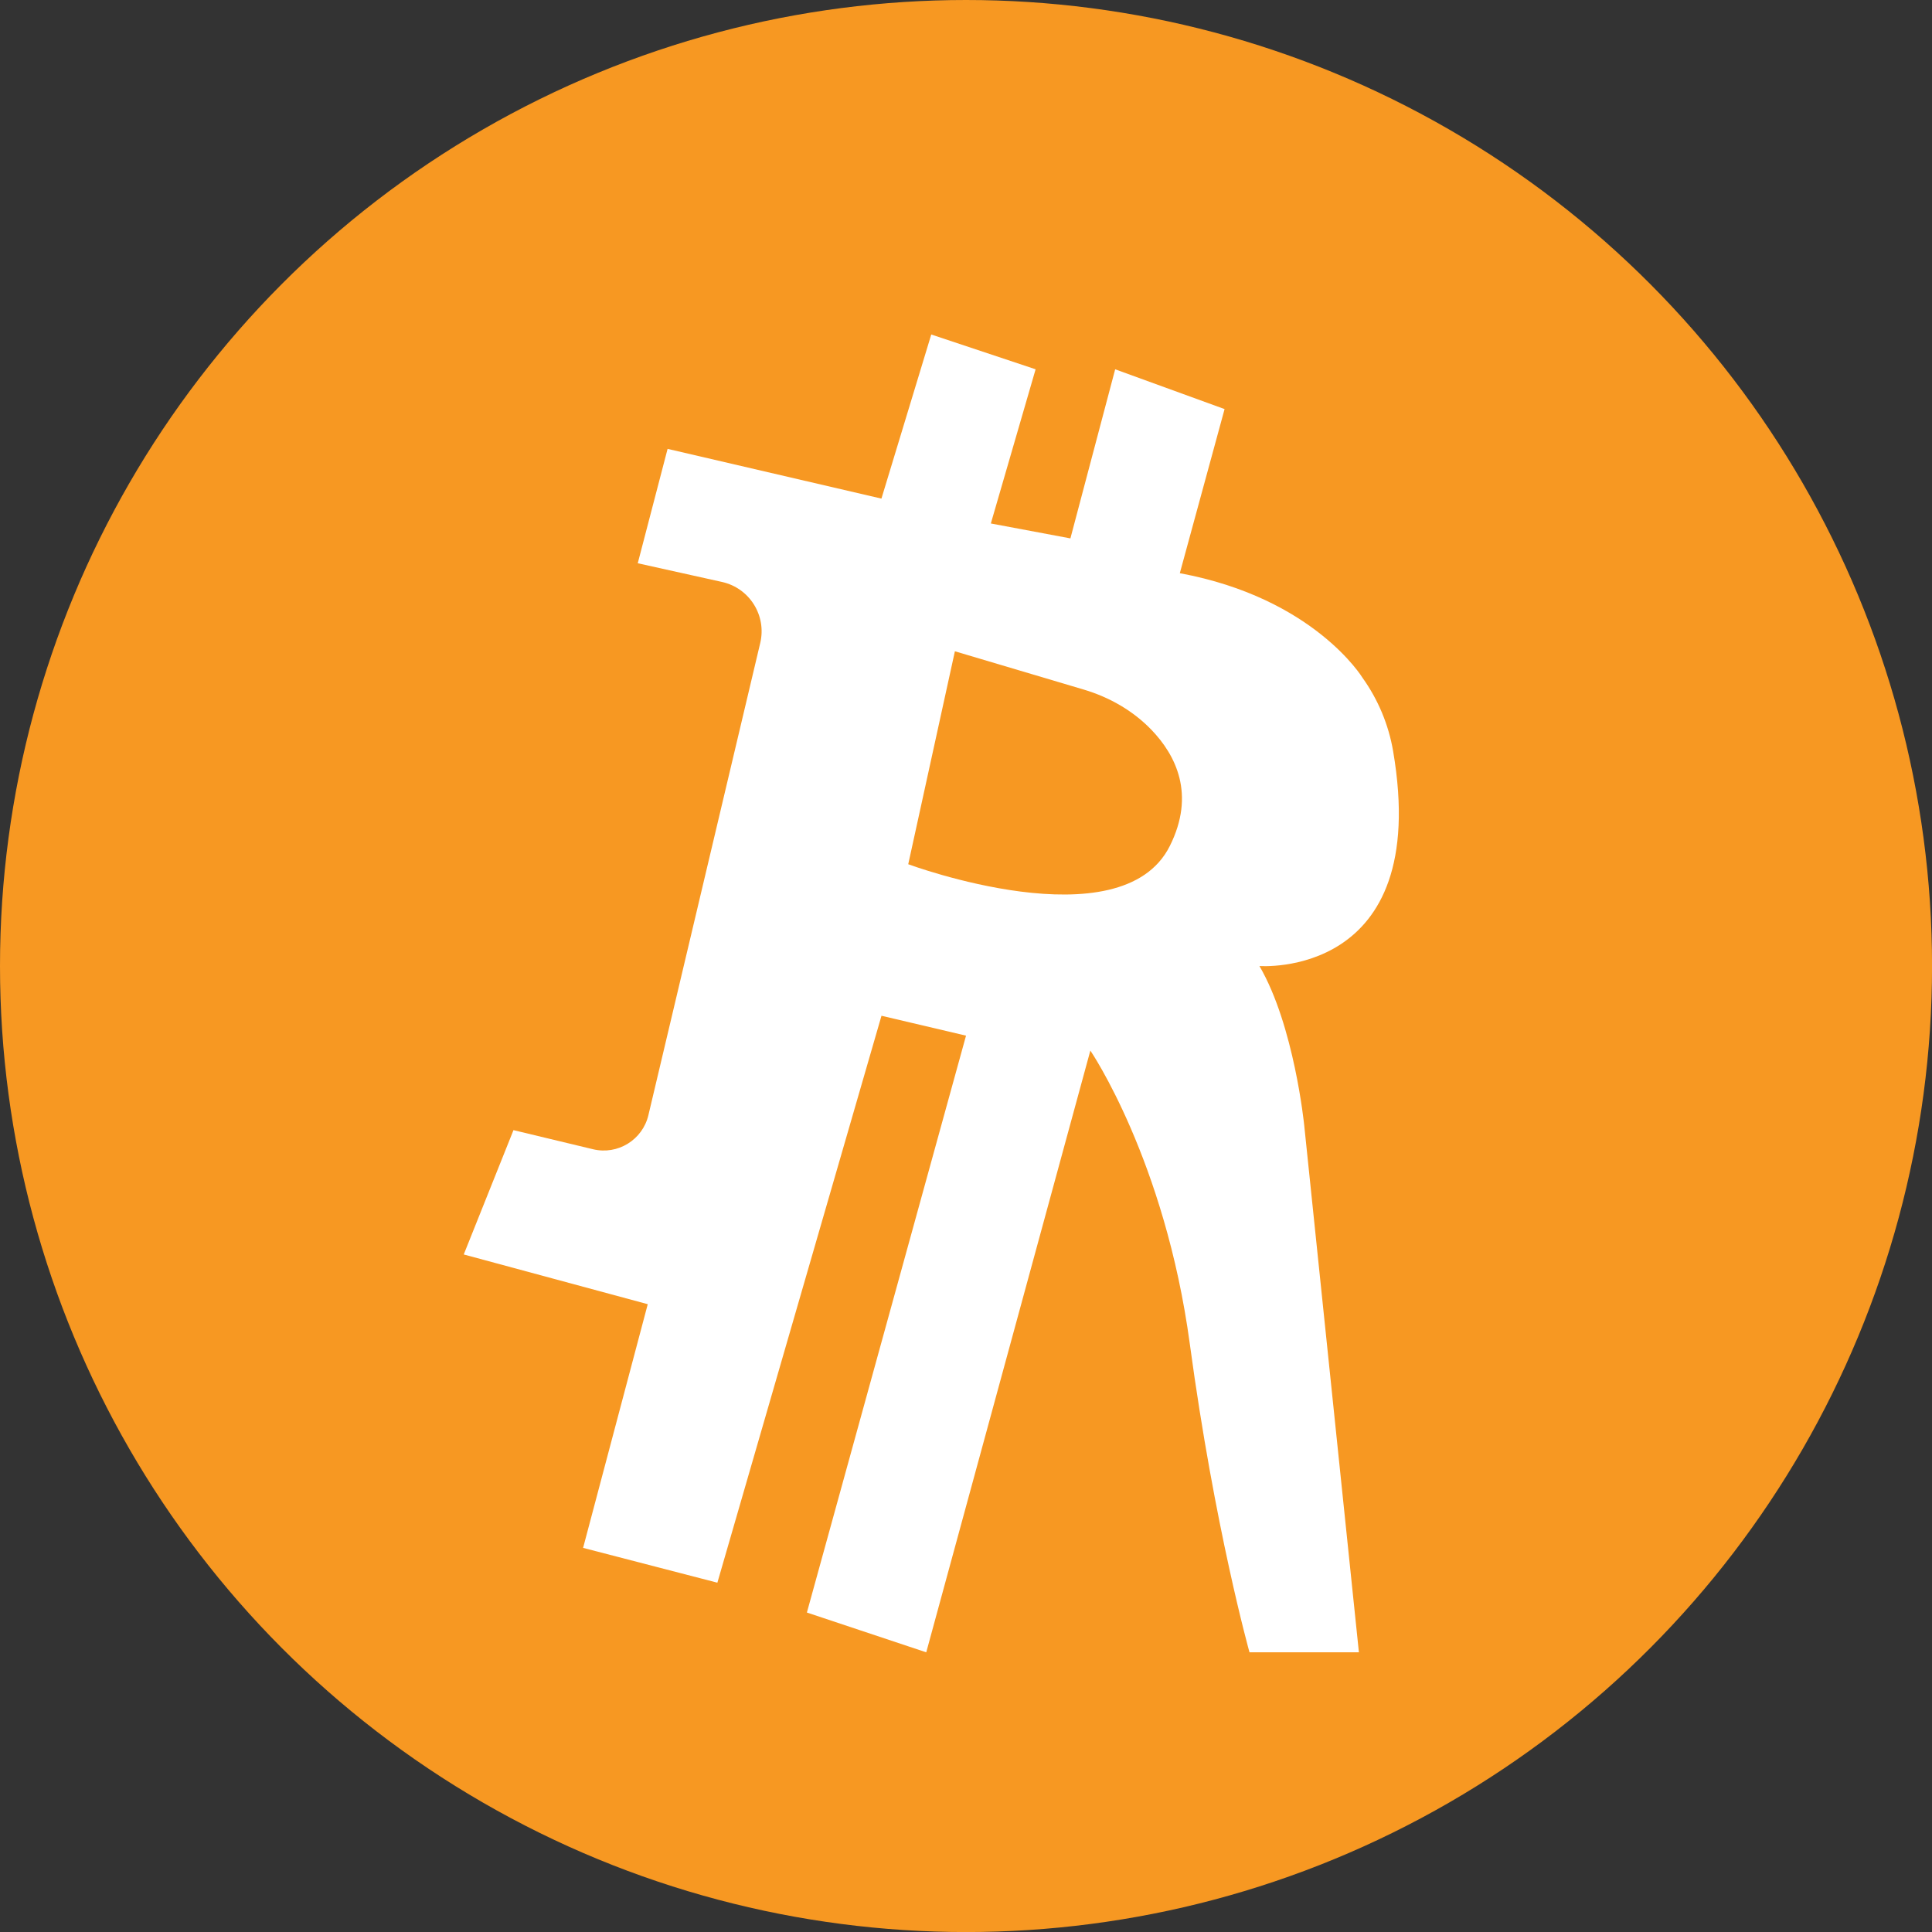 <?xml version="1.0" encoding="utf-8"?>
<!-- Generator: Adobe Illustrator 23.0.1, SVG Export Plug-In . SVG Version: 6.00 Build 0)  -->
<svg version="1.1" id="Слой_1" xmlns="http://www.w3.org/2000/svg" xmlns:xlink="http://www.w3.org/1999/xlink" x="0px" y="0px"
	 viewBox="0 0 388.49 388.49" style="enable-background:new 0 0 388.49 388.49;" xml:space="preserve">
<rect x="0" y="0" width="388.49" height="388.49" fill="#333333" stroke="none"/>
<style type="text/css">
	.st0{fill:#F79822;}
	.st1{fill:#FFFFFF;}
</style>
<circle class="st0" cx="194.25" cy="194.25" r="194.25"/>
<path class="st1" d="M253.25,194.25c0,0,34.72,2.67,26.88-43.22c-0.91-5.32-3.02-10.36-6.16-14.75c0,0-9.73-16.02-36.73-21.02l9-33
	l-22-8l-9,34l-16-3l9-31l-20.98-7l-10.02,33l-43-10l-6,23l16.94,3.76c5.54,1.23,9,6.75,7.69,12.27l-22.49,94.95
	c-1.18,4.97-6.17,8.05-11.14,6.85l-15.99-3.84l-10,25l37,10l-13,49l27,7l33-114l17,4l-32,116l24,8l33-121c0,0,15,22,20,59
	s12,62,12,62h22l-11-106C262.25,226.25,260.25,206.25,253.25,194.25z M235.23,170.11c-9.79,19.57-52.6,3.67-52.6,3.67l9.38-42.82
	l25.91,7.7c5.14,1.53,9.89,4.23,13.61,8.09C236.43,151.85,240.43,159.72,235.23,170.11z"/>
</svg>
